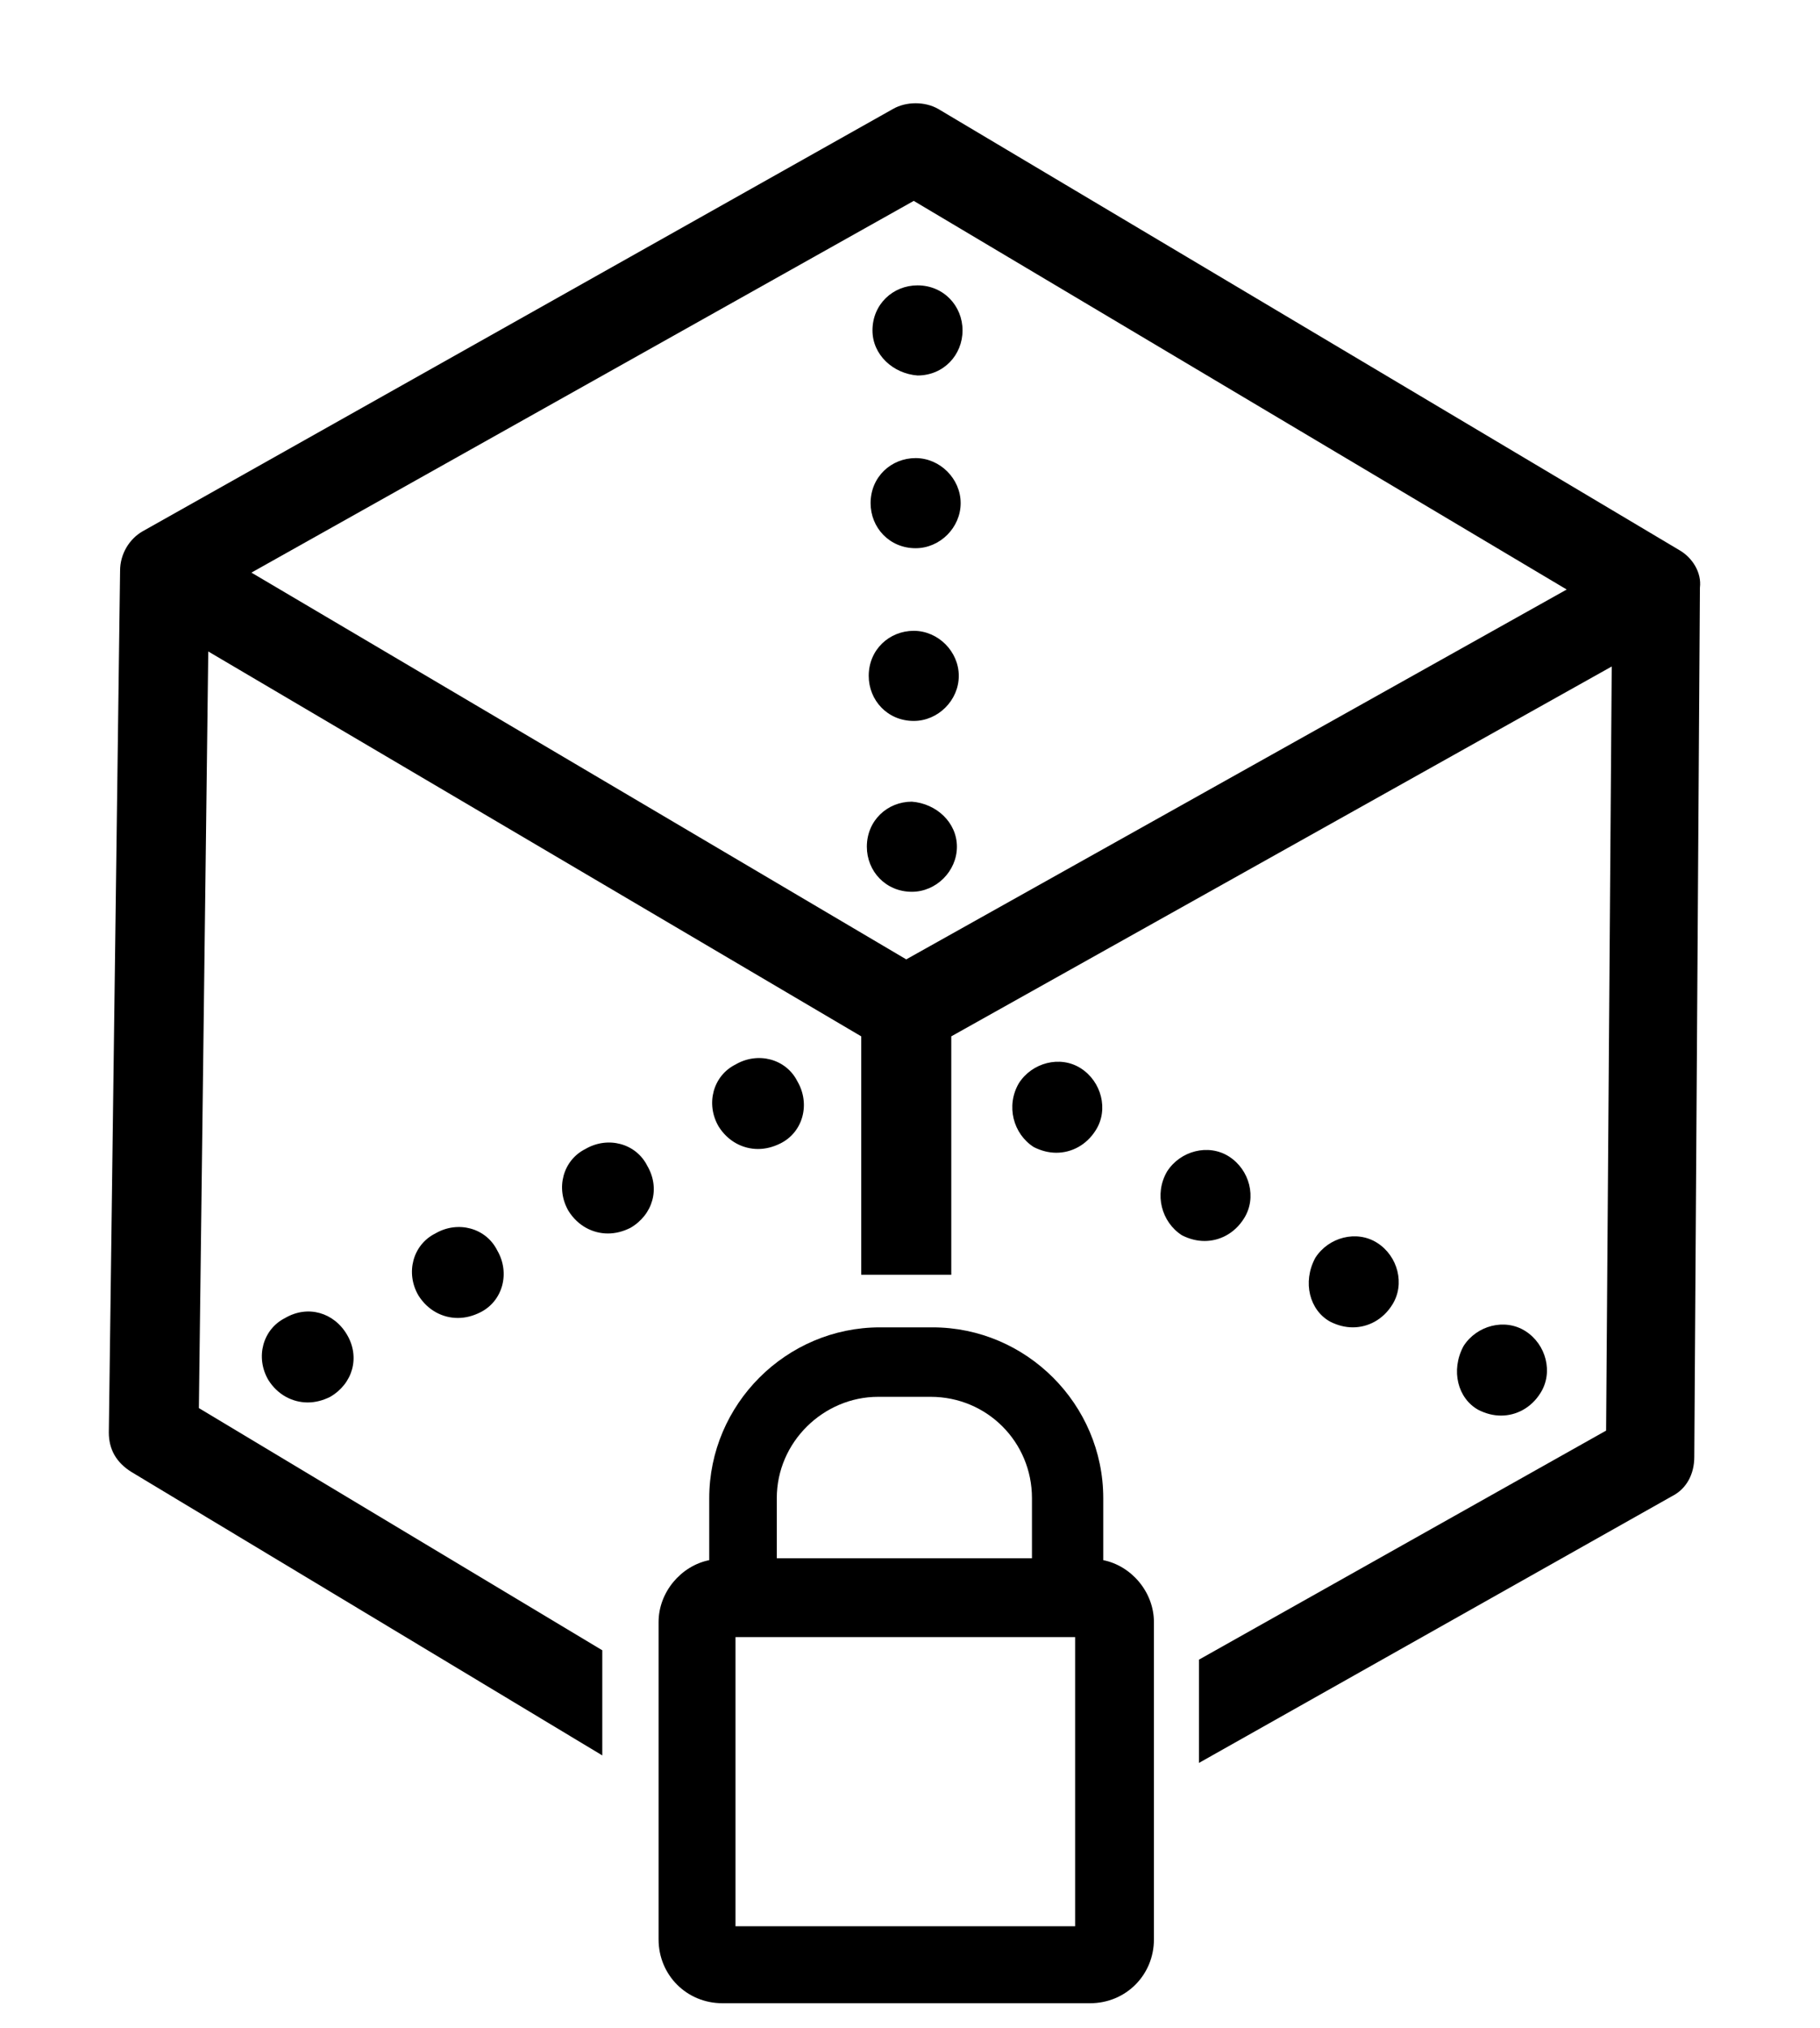 <svg version="1.1" id="Layer_1" xmlns="http://www.w3.org/2000/svg" xmlns:xlink="http://www.w3.org/1999/xlink" x="0px" y="0px"
	 viewBox="0 0 97 108" enable-background="new 0 0 97 108" xml:space="preserve">
<path d="M58.8,83.1v-3.3c0-5-4.1-9.1-9.1-9.1h-2.8c-5,0-9.1,4.1-9.1,9.1v3.3c-1.5,0.3-2.7,1.7-2.7,3.3v16.9
	c0,1.9,1.5,3.4,3.4,3.4h19.6c1.9,0,3.4-1.5,3.4-3.4V86.4C61.5,84.8,60.3,83.4,58.8,83.1z M46.8,74.4h2.8c3,0,5.4,2.4,5.4,5.4V83
	H41.4v-3.2C41.4,76.8,43.9,74.4,46.8,74.4z M57.3,102.6H39.2V87.2h18.1V102.6z"/>
<path d="M89.5,29.3L50,5.8c-0.7-0.4-1.7-0.4-2.4,0l-40,22.5c-0.7,0.4-1.2,1.2-1.2,2.1L5.8,76.3c0,0.9,0.4,1.6,1.2,2.1
	l25.1,15.1v-5.6L10.6,75l0.5-40.3l34.8,20.5v12.7h4.8V55.2l35.2-19.7l-0.3,40.7L63.9,88.4v5.5l25.2-14.2c0.8-0.4,1.2-1.2,1.2-2.1
	l0.3-46.3C90.7,30.5,90.2,29.7,89.5,29.3z M48.3,51.1L13.4,30.5l35.3-19.8l34.8,20.7L48.3,51.1z"/>
<path d="M32.4,65.7c0.4,0,0.8-0.1,1.2-0.3c1.2-0.7,1.6-2.1,0.9-3.3c-0.6-1.2-2.1-1.6-3.3-0.9c-1.2,0.6-1.6,2.1-0.9,3.3
	C30.8,65.3,31.6,65.7,32.4,65.7z M24.4,70.2c0.4,0,0.8-0.1,1.2-0.3c1.2-0.6,1.6-2.1,0.9-3.3c-0.6-1.2-2.1-1.6-3.3-0.9
	c-1.2,0.6-1.6,2.1-0.9,3.3C22.8,69.8,23.6,70.2,24.4,70.2z M40.4,61.2c0.4,0,0.8-0.1,1.2-0.3c1.2-0.6,1.6-2.1,0.9-3.3
	c-0.6-1.2-2.1-1.6-3.3-0.9c-1.2,0.6-1.6,2.1-0.9,3.3C38.8,60.8,39.6,61.2,40.4,61.2z M16.4,74.7c0.4,0,0.8-0.1,1.2-0.3
	c1.2-0.7,1.6-2.1,0.9-3.3c-0.7-1.2-2.1-1.6-3.3-0.9c-1.2,0.6-1.6,2.1-0.9,3.3C14.8,74.3,15.6,74.7,16.4,74.7z M70.9,70.4
	c0.4,0.2,0.8,0.3,1.2,0.3c0.8,0,1.6-0.4,2.1-1.2c0.7-1.1,0.3-2.6-0.8-3.3c-1.1-0.7-2.6-0.3-3.3,0.8C69.4,68.3,69.8,69.8,70.9,70.4z
	 M63,65.8c0.4,0.2,0.8,0.3,1.2,0.3c0.8,0,1.6-0.4,2.1-1.2c0.7-1.1,0.3-2.6-0.8-3.3c-1.1-0.7-2.6-0.3-3.3,0.8
	C61.5,63.6,61.9,65.1,63,65.8z M55.1,61.1c0.4,0.2,0.8,0.3,1.2,0.3c0.8,0,1.6-0.4,2.1-1.2c0.7-1.1,0.3-2.6-0.8-3.3
	c-1.1-0.7-2.6-0.3-3.3,0.8C53.6,58.9,54,60.4,55.1,61.1z M78.8,75.1c0.4,0.2,0.8,0.3,1.2,0.3c0.8,0,1.6-0.4,2.1-1.2
	c0.7-1.1,0.3-2.6-0.8-3.3c-1.1-0.7-2.6-0.3-3.3,0.8C77.3,73,77.7,74.5,78.8,75.1z M48.7,33.6c-1.3,0-2.4,1-2.4,2.4
	c0,1.3,1,2.4,2.4,2.4h0c1.3,0,2.4-1.1,2.4-2.4C51.1,34.7,50,33.6,48.7,33.6z M48.8,24.4c-1.3,0-2.4,1-2.4,2.4c0,1.3,1,2.4,2.4,2.4h0
	c1.3,0,2.4-1.1,2.4-2.4C51.2,25.5,50.1,24.4,48.8,24.4z M48.9,20L48.9,20c1.4,0,2.4-1.1,2.4-2.4c0-1.3-1-2.4-2.4-2.4
	c-1.3,0-2.4,1-2.4,2.4C46.5,18.9,47.6,19.9,48.9,20z M48.6,42.7c-1.3,0-2.4,1-2.4,2.4c0,1.3,1,2.4,2.4,2.4h0c1.3,0,2.4-1.1,2.4-2.4
	C51,43.8,49.9,42.8,48.6,42.7z"/>
</svg>

